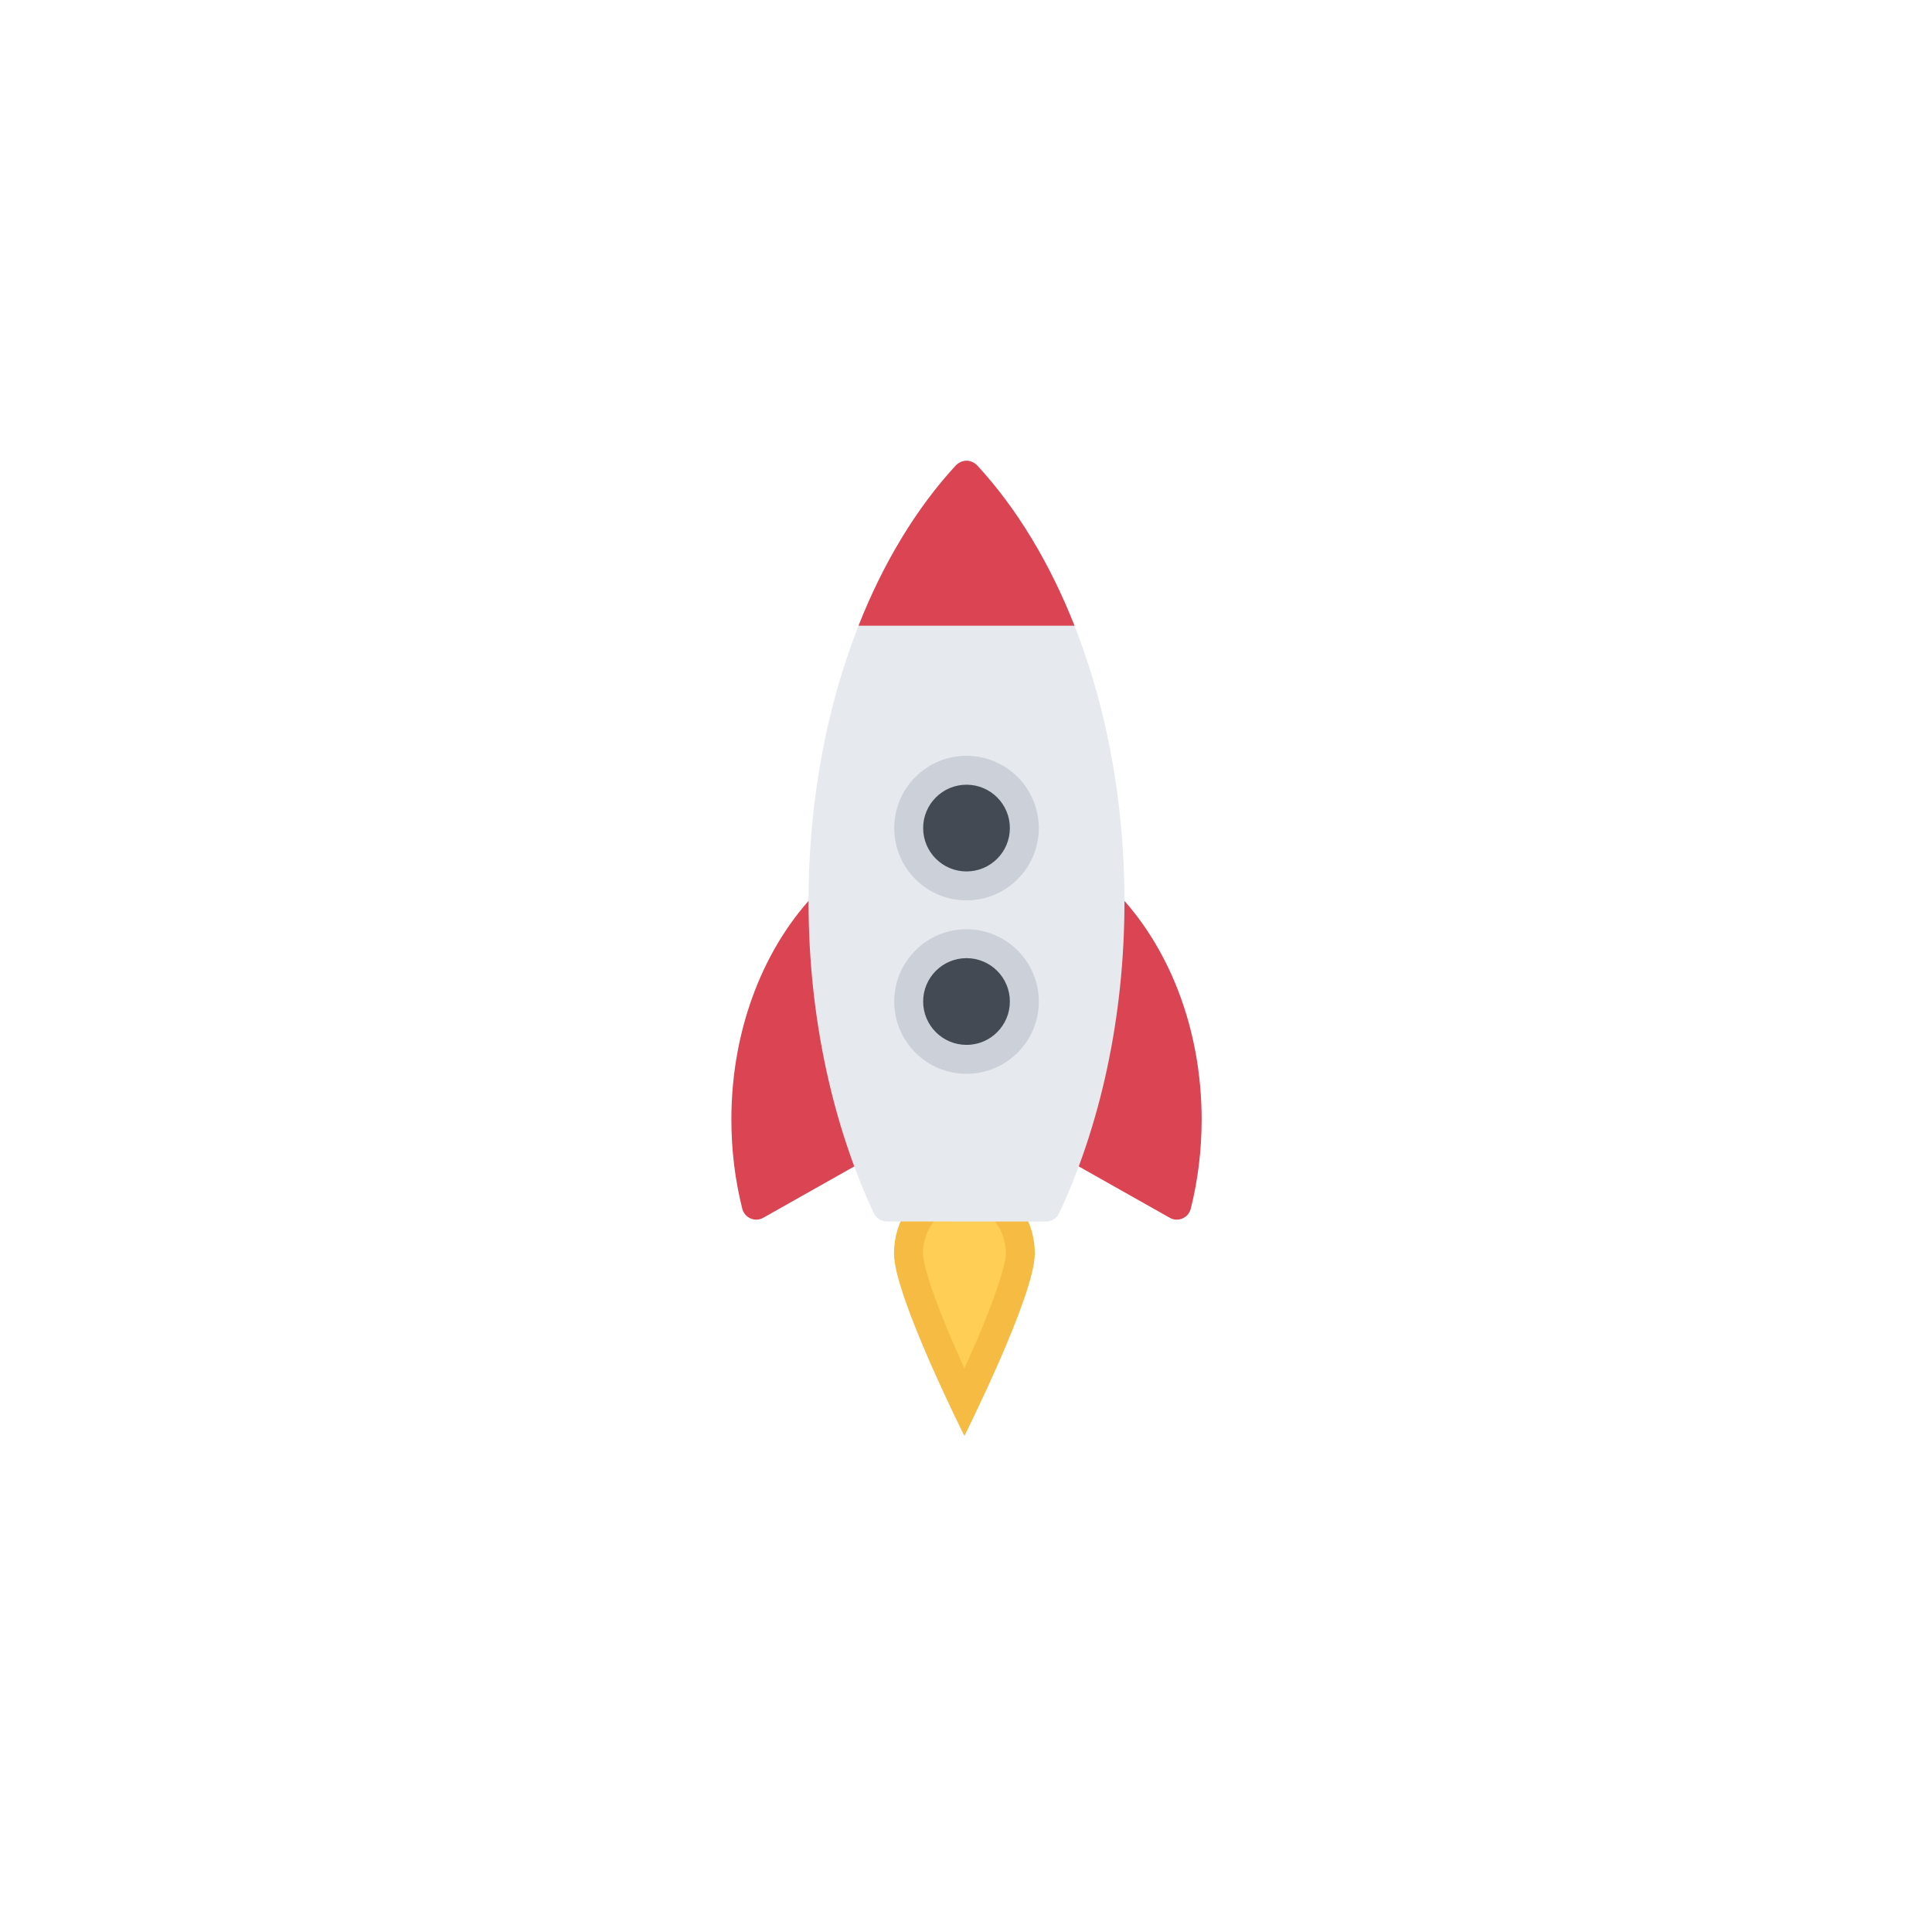 <svg xmlns="http://www.w3.org/2000/svg" xmlns:xlink="http://www.w3.org/1999/xlink" version="1.1" width="1000" height="1000" viewBox="0 0 1000 1000" xml:space="preserve">
<desc>Created with Fabric.js 3.5.0</desc>
<defs>
</defs>
<rect x="0" y="0" width="100%" height="100%" fill="#ffffff"/>
<g transform="matrix(0.497 -0.497 0.497 0.497 499.989 489.567)" id="691602">
<g style="" vector-effect="non-scaling-stroke">
		<g transform="matrix(1 0 0 1 -161.914 158.857)" id="Layer_1">
<path style="stroke: none; stroke-width: 1; stroke-dasharray: none; stroke-linecap: butt; stroke-dashoffset: 0; stroke-linejoin: miter; stroke-miterlimit: 4; is-custom-font: none; font-file-url: none; fill: rgb(255,206,84); fill-rule: nonzero; opacity: 1;" transform=" translate(-94.094, -414.865)" d="M 17.25 493.132 c 3.625 -10.188 8.344 -23.141 13.625 -36.563 c 19.875 -50.642 30.407 -65.782 34.938 -70.298 c 6.781 -6.797 15.188 -11.375 24.313 -13.266 l 3.156 -0.656 l 35.344 -35.75 l 42.312 48.875 l -32.906 31.516 l -0.688 3.235 c -1.875 9.125 -6.469 17.531 -13.25 24.344 c -4.531 4.5 -19.656 15.062 -70.282 34.923 C 40.376 484.757 27.406 489.507 17.25 493.132 z" stroke-linecap="round"/>
</g>
		<g transform="matrix(1 0 0 1 -163.211 159.647)" id="Layer_1">
<path style="stroke: none; stroke-width: 1; stroke-dasharray: none; stroke-linecap: butt; stroke-dashoffset: 0; stroke-linejoin: miter; stroke-miterlimit: 4; is-custom-font: none; font-file-url: none; fill: rgb(246,187,66); fill-rule: nonzero; opacity: 1;" transform=" translate(-92.797, -415.654)" d="M 129.158 320.943 L 87.97 362.584 c -10.719 2.219 -21.126 7.609 -29.688 16.172 C 36.407 400.63 0 510.366 0 510.366 s 109.72 -36.391 131.626 -58.282 c 8.531 -8.547 13.938 -18.969 16.156 -29.703 l 37.812 -36.22 L 129.158 320.943 z M 133.064 407.005 l -4.781 4.594 l -1.344 6.484 c -1.469 7.079 -5.062 13.642 -10.375 18.954 c -1.75 1.75 -13.219 11.578 -66.563 32.517 c -5.094 1.984 -10.094 3.906 -14.906 5.703 c 1.812 -4.812 3.719 -9.812 5.719 -14.876 c 20.938 -53.36 30.75 -64.829 32.531 -66.579 c 5.313 -5.328 11.876 -8.906 18.938 -10.359 l 6.312 -1.312 l 4.531 -4.578 l 24.969 -25.281 l 28.156 32.516 L 133.064 407.005 z" stroke-linecap="round"/>
</g>
		<g transform="matrix(1 0 0 1 24.308 152.257)" id="Layer_1">
<path style="stroke: none; stroke-width: 1; stroke-dasharray: none; stroke-linecap: butt; stroke-dashoffset: 0; stroke-linejoin: miter; stroke-miterlimit: 4; is-custom-font: none; font-file-url: none; fill: rgb(218,68,83); fill-rule: nonzero; opacity: 1;" transform=" translate(-280.315, -408.265)" d="M 199.909 423.397 c 5.969 -2.797 11.938 -5.767 17.875 -8.876 l 121.501 -86.781 c 4.969 -4.641 9.875 -9.391 14.719 -14.203 c 2.781 -2.812 5.563 -5.625 8.282 -8.469 c -0.469 55.359 -25.845 115.923 -74.032 164.127 c -16.062 16.047 -33.469 29.562 -51.625 40.484 c -0.125 0.078 -0.845 0.5 -0.845 0.5 c -4.031 2.188 -9.188 1.578 -12.594 -1.828 c -1.125 -1.141 -1.938 -2.469 -2.438 -3.875 c 0 0 -0.375 -1.109 -0.469 -1.594 l -21.938 -78.767 C 198.878 423.881 199.378 423.631 199.909 423.397 z" stroke-linecap="round"/>
</g>
		<g transform="matrix(1 0 0 1 -151.682 -23.762)" id="Layer_1">
<path style="stroke: none; stroke-width: 1; stroke-dasharray: none; stroke-linecap: butt; stroke-dashoffset: 0; stroke-linejoin: miter; stroke-miterlimit: 4; is-custom-font: none; font-file-url: none; fill: rgb(218,68,83); fill-rule: nonzero; opacity: 1;" transform=" translate(-104.326, -232.246)" d="M 207.534 150.269 c -2.844 2.734 -5.656 5.516 -8.469 8.312 c -4.813 4.828 -9.563 9.734 -14.188 14.703 c -21.281 3 -86.812 121.517 -86.812 121.517 c -3.094 5.938 -6.062 11.892 -8.875 17.876 c -0.25 0.516 -0.469 1.031 -0.719 1.547 L 9.688 292.285 c -0.469 -0.094 -1.594 -0.469 -1.594 -0.469 c -1.406 -0.5 -2.719 -1.312 -3.875 -2.453 c -3.406 -3.406 -4 -8.547 -1.812 -12.594 c 0 0 0.406 -0.703 0.5 -0.828 c 10.906 -18.157 24.406 -35.563 40.469 -51.625 C 91.595 176.097 152.158 150.722 207.534 150.269 z" stroke-linecap="round"/>
</g>
		<g transform="matrix(1 0 0 1 34.083 -33.53)" id="Layer_1">
<path style="stroke: none; stroke-width: 1; stroke-dasharray: none; stroke-linecap: butt; stroke-dashoffset: 0; stroke-linejoin: miter; stroke-miterlimit: 4; is-custom-font: none; font-file-url: none; fill: rgb(230,233,237); fill-rule: nonzero; opacity: 1;" transform=" translate(-290.091, -222.478)" d="M 197.003 151.05 c -60.408 60.422 -103.97 129.438 -128.252 196.299 c -1.281 3.75 -0.469 8.031 2.531 11.016 l 82.907 82.938 c 3 2.969 7.281 3.797 11.031 2.516 c 66.876 -24.282 135.877 -67.829 196.285 -128.251 c 93.876 -93.845 146.563 -207.081 150.501 -303.645 c 0.125 -2.875 -0.906 -6.047 -3.094 -8.25 c -2.219 -2.203 -5.375 -3.234 -8.281 -3.109 C 404.069 4.501 290.848 57.205 197.003 151.05 z" stroke-linecap="round"/>
</g>
		<g transform="matrix(1 0 0 1 61.594 -61.052)" id="Layer_1">
<path style="stroke: none; stroke-width: 1; stroke-dasharray: none; stroke-linecap: butt; stroke-dashoffset: 0; stroke-linejoin: miter; stroke-miterlimit: 4; is-custom-font: none; font-file-url: none; fill: rgb(67,74,84); fill-rule: nonzero; opacity: 1;" transform=" translate(-317.602, -194.956)" d="M 317.598 237.535 c -11.375 0 -22.062 -4.438 -30.094 -12.469 c -8.031 -8.047 -12.469 -18.735 -12.469 -30.11 s 4.438 -22.063 12.469 -30.11 c 8.031 -8.031 18.75 -12.469 30.094 -12.469 c 11.375 0 22.062 4.438 30.125 12.469 c 16.595 16.61 16.595 43.625 0 60.22 c -8.062 8.031 -18.75 12.469 -30.094 12.469 C 317.598 237.535 317.598 237.535 317.598 237.535 z" stroke-linecap="round"/>
</g>
		<g transform="matrix(1 0 0 1 -28.72 29.262)" id="Layer_1">
<path style="stroke: none; stroke-width: 1; stroke-dasharray: none; stroke-linecap: butt; stroke-dashoffset: 0; stroke-linejoin: miter; stroke-miterlimit: 4; is-custom-font: none; font-file-url: none; fill: rgb(67,74,84); fill-rule: nonzero; opacity: 1;" transform=" translate(-227.288, -285.27)" d="M 227.284 327.849 c -11.375 0 -22.062 -4.422 -30.094 -12.469 c -8.032 -8.031 -12.47 -18.735 -12.47 -30.095 c 0 -11.375 4.438 -22.078 12.47 -30.125 c 8.031 -8.031 18.719 -12.469 30.094 -12.469 c 11.376 0 22.063 4.438 30.126 12.469 c 16.594 16.61 16.594 43.626 0 60.22 C 249.347 323.427 238.66 327.849 227.284 327.849 L 227.284 327.849 z" stroke-linecap="round"/>
</g>
		<g transform="matrix(1 0 0 1 61.59 -61.052)" id="Layer_1">
<path style="stroke: none; stroke-width: 1; stroke-dasharray: none; stroke-linecap: butt; stroke-dashoffset: 0; stroke-linejoin: miter; stroke-miterlimit: 4; is-custom-font: none; font-file-url: none; fill: rgb(204,209,217); fill-rule: nonzero; opacity: 1;" transform=" translate(-317.598, -194.956)" d="M 355.254 157.331 c -10.062 -10.047 -23.438 -15.594 -37.656 -15.594 c -14.188 0 -27.562 5.547 -37.625 15.594 c -10.031 10.047 -15.594 23.422 -15.594 37.625 c 0 14.219 5.562 27.579 15.594 37.641 c 10.062 10.046 23.438 15.578 37.625 15.578 c 14.219 0 27.594 -5.531 37.656 -15.578 C 376.005 211.847 376.005 178.082 355.254 157.331 z M 340.192 217.535 c -6.25 6.234 -14.406 9.359 -22.594 9.359 c -8.156 0 -16.344 -3.125 -22.562 -9.359 c -12.469 -12.469 -12.469 -32.688 0 -45.157 c 6.219 -6.234 14.406 -9.344 22.562 -9.344 c 8.188 0 16.344 3.109 22.594 9.344 C 352.66 184.847 352.66 205.066 340.192 217.535 z" stroke-linecap="round"/>
</g>
		<g transform="matrix(1 0 0 1 -28.724 29.279)" id="Layer_1">
<path style="stroke: none; stroke-width: 1; stroke-dasharray: none; stroke-linecap: butt; stroke-dashoffset: 0; stroke-linejoin: miter; stroke-miterlimit: 4; is-custom-font: none; font-file-url: none; fill: rgb(204,209,217); fill-rule: nonzero; opacity: 1;" transform=" translate(-227.284, -285.286)" d="M 227.284 232.067 c -14.219 0 -27.562 5.531 -37.626 15.578 c -10.062 10.046 -15.594 23.422 -15.594 37.641 c 0 14.204 5.531 27.563 15.594 37.626 c 10.063 10.047 23.407 15.594 37.626 15.594 c 14.22 0 27.595 -5.547 37.658 -15.594 c 20.75 -20.75 20.75 -54.517 0 -75.267 C 254.879 237.598 241.504 232.067 227.284 232.067 z M 249.879 307.849 c -6.25 6.25 -14.407 9.359 -22.595 9.359 c -8.156 0 -16.344 -3.109 -22.562 -9.359 c -12.47 -12.47 -12.47 -32.688 0 -45.157 c 6.219 -6.235 14.406 -9.344 22.562 -9.344 c 8.188 0 16.345 3.109 22.595 9.344 C 262.348 275.16 262.348 295.379 249.879 307.849 z" stroke-linecap="round"/>
</g>
		<g transform="matrix(1 0 0 1 183.378 -182.823)" id="Layer_1">
<path style="stroke: none; stroke-width: 1; stroke-dasharray: none; stroke-linecap: butt; stroke-dashoffset: 0; stroke-linejoin: miter; stroke-miterlimit: 4; is-custom-font: none; font-file-url: none; fill: rgb(218,68,83); fill-rule: nonzero; opacity: 1;" transform=" translate(-439.386, -73.185)" d="M 479.225 145.816 L 366.755 33.361 c 45.813 -19.922 91.47 -31.063 133.876 -32.797 c 2.906 -0.125 6.062 0.906 8.281 3.109 c 2.188 2.203 3.219 5.375 3.094 8.25 C 510.287 54.361 499.131 100.003 479.225 145.816 z" stroke-linecap="round"/>
</g>
</g>
</g>
</svg>